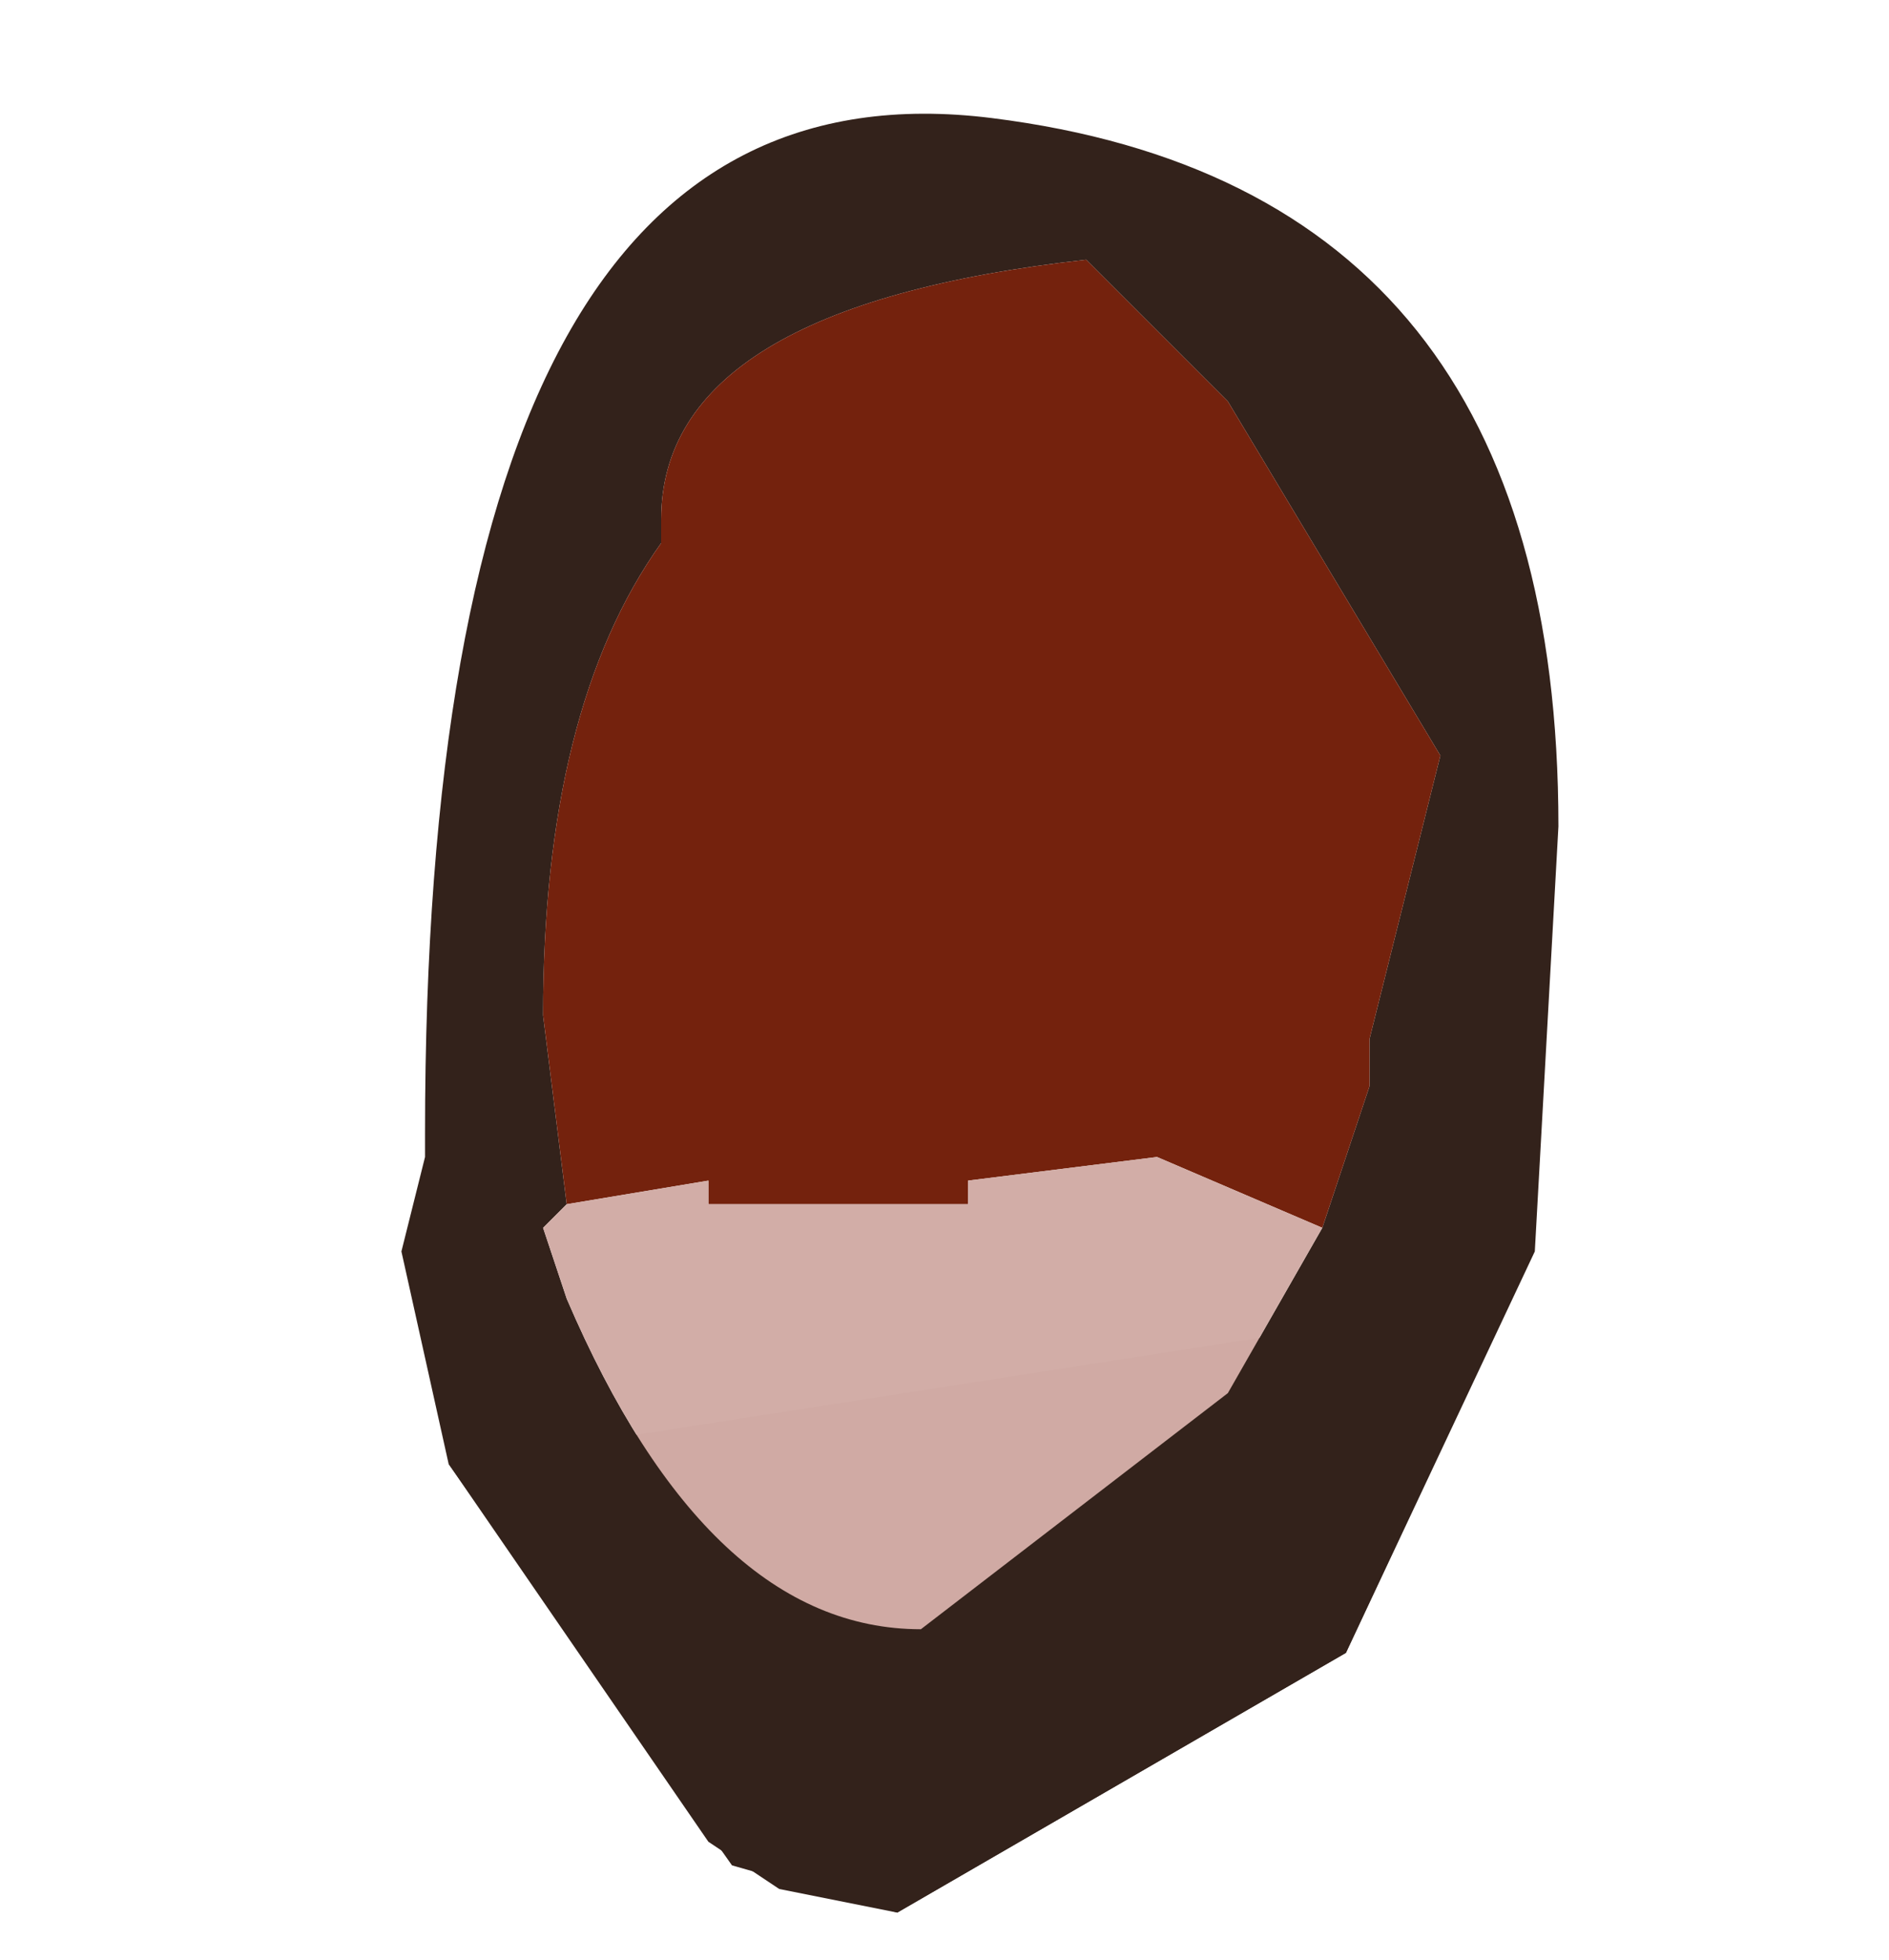 <?xml version="1.0" encoding="UTF-8" standalone="no"?>
<svg xmlns:xlink="http://www.w3.org/1999/xlink" height="4.15px" width="4.0px" xmlns="http://www.w3.org/2000/svg">
  <g transform="matrix(1, 0, 0, 1, 0.3, 2.7)">
    <use height="3.8" transform="matrix(1.0, 0.0, 0.0, 1.0, 0.55, -2.45)" width="2.45" xlink:href="#shape0"/>
  </g>
  <defs>
    <g id="shape0" transform="matrix(1, 0, 0, 1, -0.55, 2.45)">
      <path d="M2.9 0.05 L2.55 0.8 1.6 1.35 1.25 1.25 0.65 0.4 2.9 0.05" fill="#33221b" fill-rule="evenodd" stroke="none"/>
      <path d="M2.5 -0.1 L2.6 -0.4 2.6 -0.5 2.75 -1.1 2.45 -1.6 2.3 -1.85 2.0 -2.15 Q1.1 -2.05 1.1 -1.6 L1.1 -1.55 Q0.85 -1.2 0.85 -0.55 L0.9 -0.15 0.85 -0.1 0.9 0.05 Q1.2 0.75 1.65 0.75 L2.3 0.25 2.5 -0.1 M0.6 -0.25 L0.6 -0.3 Q0.6 -2.6 1.8 -2.45 3.0 -2.3 3.0 -0.95 L2.95 -0.05 2.55 0.8 1.6 1.35 1.35 1.3 1.2 1.2 0.65 0.4 0.55 -0.05 0.6 -0.25" fill="#33221b" fill-rule="evenodd" stroke="none"/>
      <path d="M0.9 -0.15 L0.85 -0.55 Q0.85 -1.2 1.1 -1.55 L1.1 -1.6 Q1.1 -2.05 2.0 -2.15 L2.3 -1.85 2.45 -1.6 2.75 -1.1 2.6 -0.5 2.6 -0.4 2.5 -0.1 2.15 -0.25 1.75 -0.2 1.75 -0.15 1.2 -0.15 1.2 -0.2 0.9 -0.15" fill="#72200b" fill-opacity="0.988" fill-rule="evenodd" stroke="none"/>
      <path d="M2.5 -0.1 L2.3 0.25 1.65 0.75 Q1.2 0.75 0.9 0.05 L0.85 -0.1 0.9 -0.15 1.2 -0.2 1.2 -0.15 1.75 -0.15 1.75 -0.2 2.15 -0.25 2.5 -0.1" fill="#d1aca6" fill-opacity="0.988" fill-rule="evenodd" stroke="none"/>
    </g>
  </defs>
</svg>
